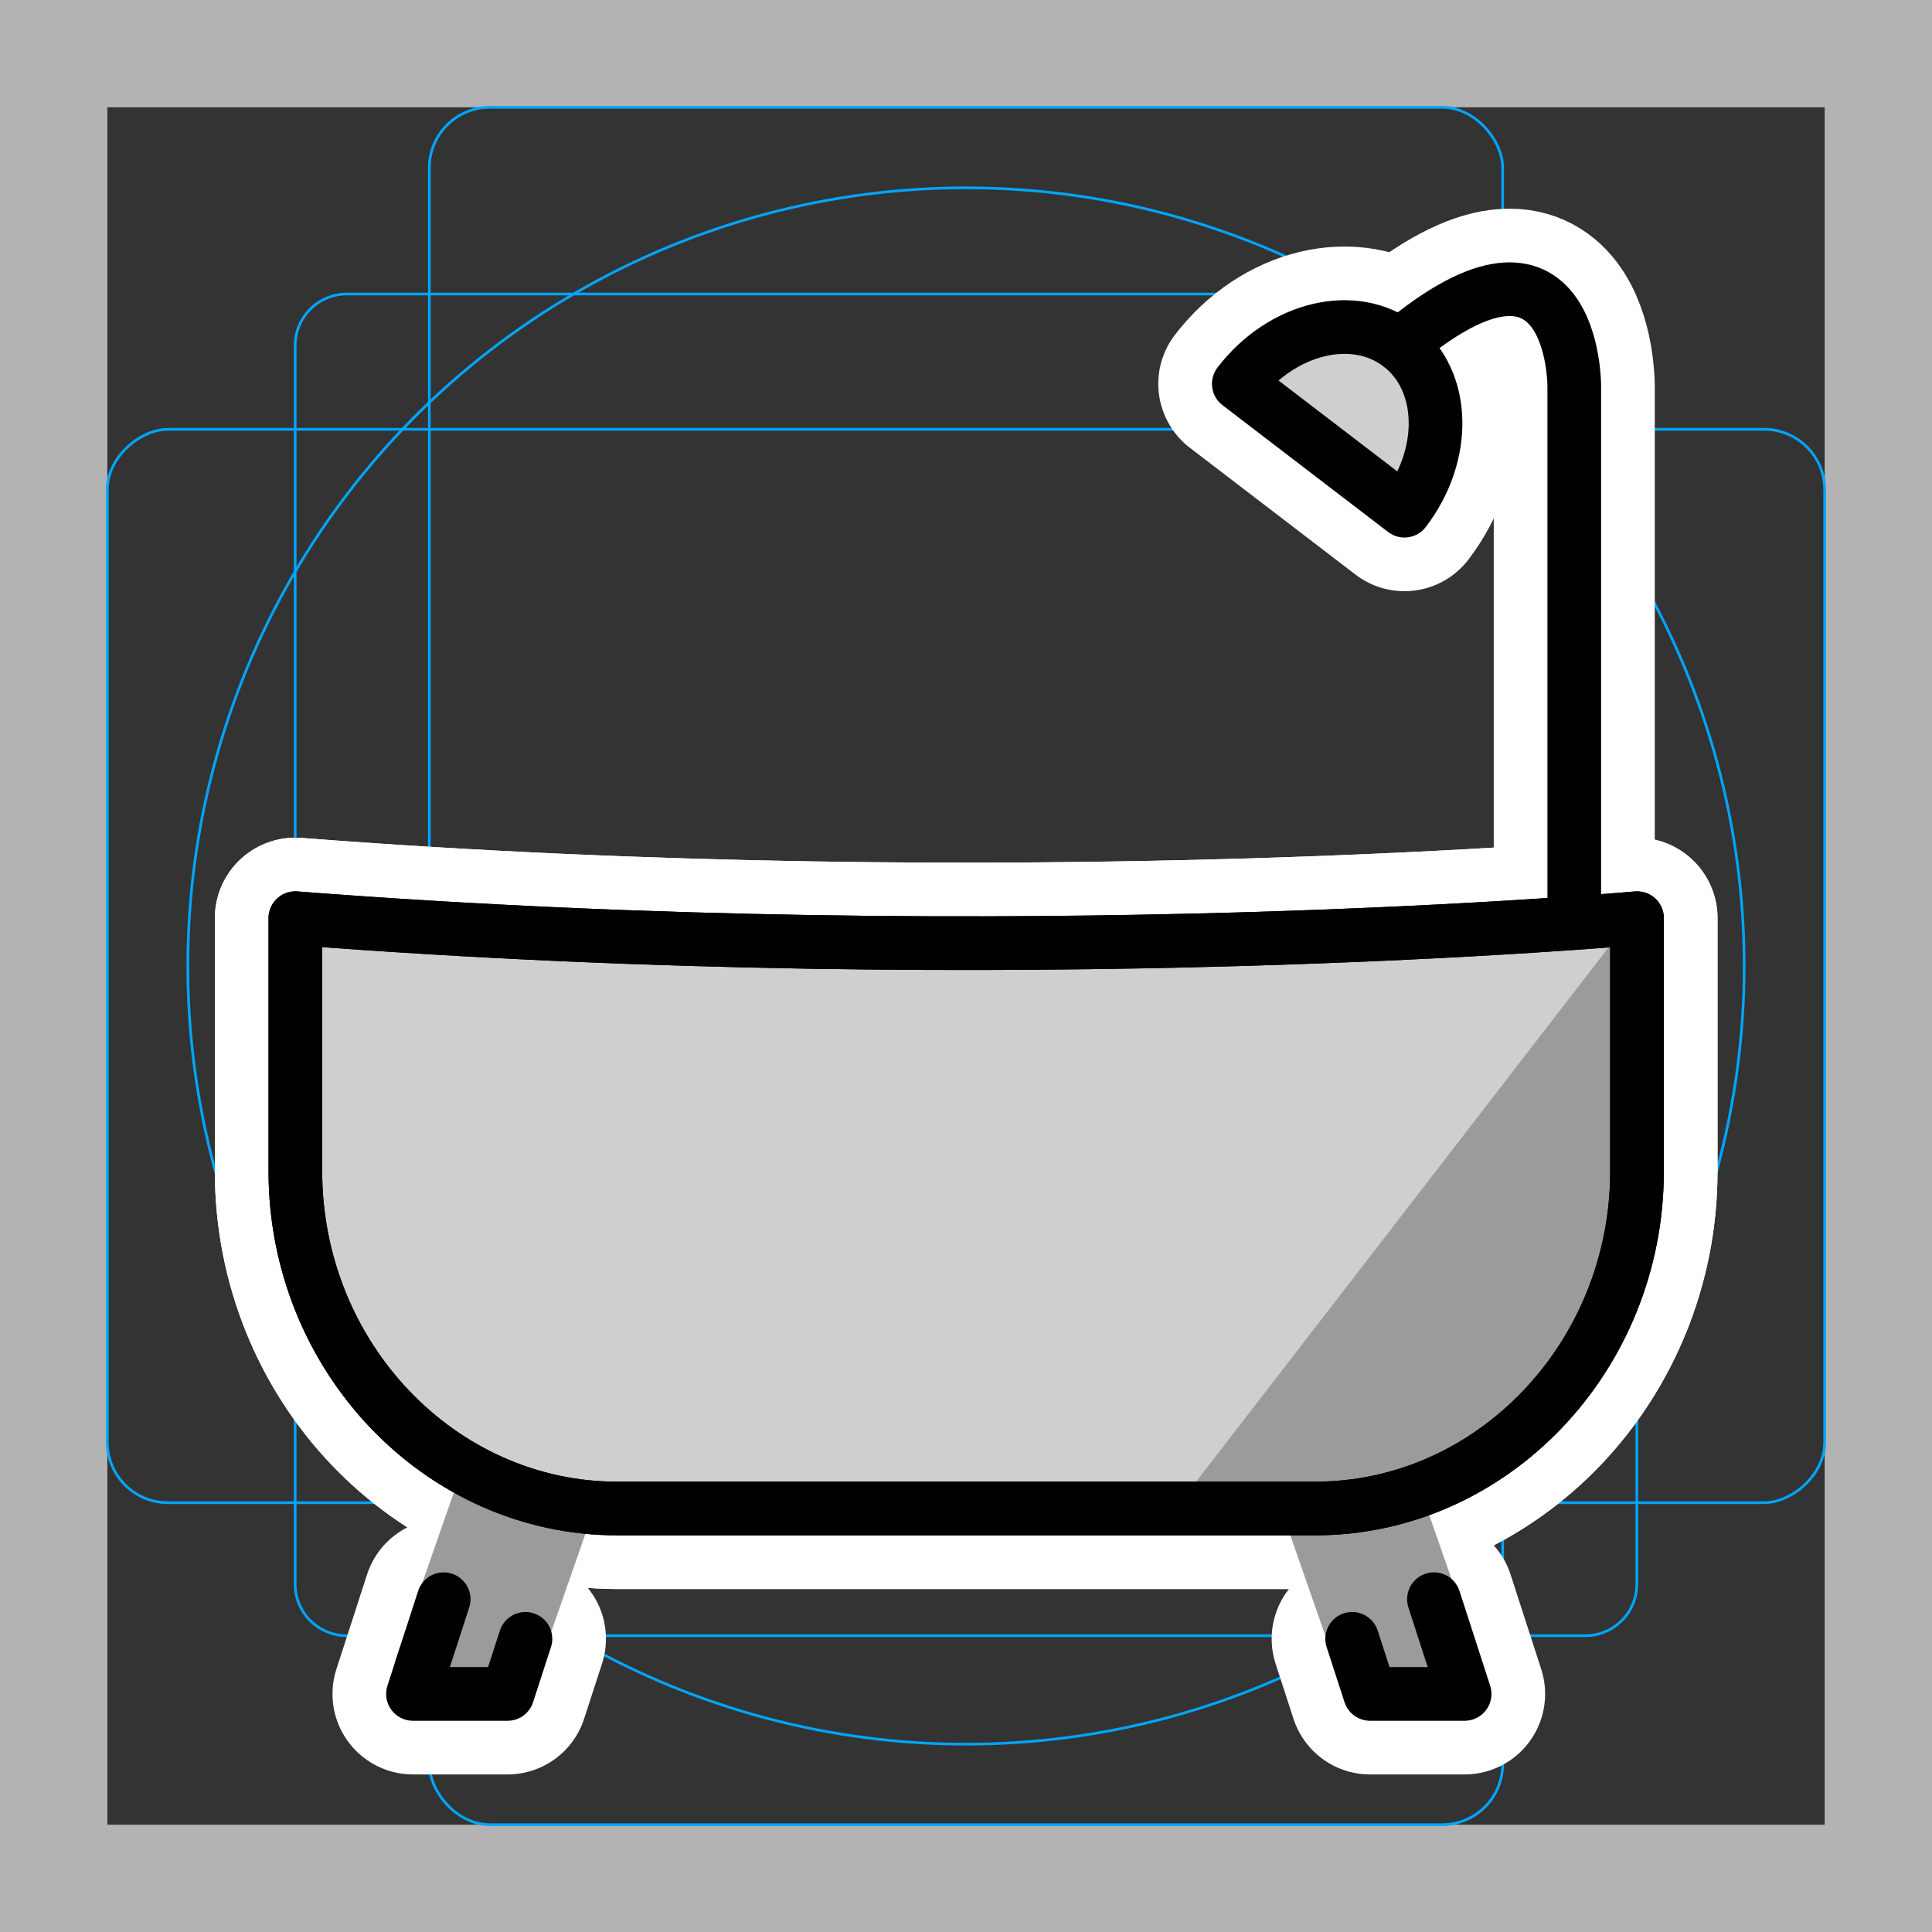 <svg viewBox="0 0 72 72" xmlns="http://www.w3.org/2000/svg">
  <rect x="0" y="0" width="72" height="72" fill="#333333" stroke="none"/>
  <path fill="#b3b3b3" d="M68 4v64H4V4h64m4-4H0v72h72V0z"/>
  <path fill="none" stroke="#00a5ff" stroke-miterlimit="10" stroke-width="0.1" d="M12.923 10.958h46.154A1.923 1.923 0 0161 12.881v46.154a1.923 1.923 0 01-1.923 1.923H12.923A1.923 1.923 0 0111 59.035V12.881a1.923 1.923 0 011.923-1.923z"/>
  <rect x="16" y="4" rx="2.254" width="40" height="64" fill="none" stroke="#00a5ff" stroke-miterlimit="10" stroke-width="0.1"/>
  <rect x="16" y="4" rx="2.254" width="40" height="64" transform="rotate(90 36 36)" fill="none" stroke="#00a5ff" stroke-miterlimit="10" stroke-width="0.1"/>
  <circle cx="36" cy="36" r="29" fill="none" stroke="#00a5ff" stroke-miterlimit="10" stroke-width="0.1"/>
  <g fill="none" stroke="#fff" stroke-linecap="round" stroke-linejoin="round" stroke-miterlimit="10" stroke-width="6">
    <path d="M11.007 34.218v9.428c0 6.915 5.4 12.572 12 12.572h26c6.6 0 12-5.657 12-12.572v-9.428s-23 2.095-50 0zm47.661 0V14.362s0-6.946-6.5-1.5"/>
    <path d="M46.166 14.305c1.61-2.102 4.297-2.748 6.002-1.443s1.781 4.068.172 6.17l-6.174-4.727zm7.273 45.293l1.143 3.53h-3.524l-.667-2.054m-33.857-1.476l-1.143 3.53h3.524l.667-2.054m-8.575-26.856v9.428c0 6.915 5.4 12.572 12 12.572h26c6.6 0 12-5.657 12-12.572v-9.428s-23 2.095-50 0z"/>
  </g>
  <path fill="#9B9B9A" d="M22.76 54.46h-5.442l-2.557 7.328c-.336.964.38 1.97 1.4 1.97h3.354l3.244-9.298zm24.364 0h5.441l2.557 7.328c.336.964-.38 1.97-1.4 1.97h-3.354l-3.244-9.298z"/>
  <path fill="#9B9B9A" d="M16.534 59.598l-1.143 3.53h3.524l.667-2.054m33.857-1.476l1.143 3.53h-3.524l-.667-2.054"/>
  <path fill="#D0CFCE" d="M11.007 34.218v9.428c0 6.915 5.4 12.572 12 12.572h26c6.6 0 12-5.657 12-12.572v-9.428s-23 2.095-50 0z"/>
  <path fill="#9B9B9A" d="M43.804 56.218l16.76-21.71-.056 12.766s-1.968 5.624-6.804 8.098c0 0-5.345 1.408-9.9.846z"/>
  <path fill="#D0CFCE" d="M46.166 14.305c1.61-2.102 4.297-2.748 6.002-1.443s1.781 4.068.172 6.17l-6.174-4.727z"/>
  <g fill="none" stroke="#000" stroke-linecap="round" stroke-linejoin="round" stroke-miterlimit="10" stroke-width="2">
    <path d="M11.007 34.218v9.428c0 6.915 5.4 12.572 12 12.572h26c6.6 0 12-5.657 12-12.572v-9.428s-23 2.095-50 0zm47.661 0V14.362s0-6.946-6.5-1.5"/>
    <path d="M46.166 14.305c1.61-2.102 4.297-2.748 6.002-1.443s1.781 4.068.172 6.17l-6.174-4.727zm7.273 45.293l1.143 3.53h-3.524l-.667-2.054m-33.857-1.476l-1.143 3.53h3.524l.667-2.054m-8.575-26.856v9.428c0 6.915 5.4 12.572 12 12.572h26c6.6 0 12-5.657 12-12.572v-9.428s-23 2.095-50 0z"/>
  </g>
</svg>
